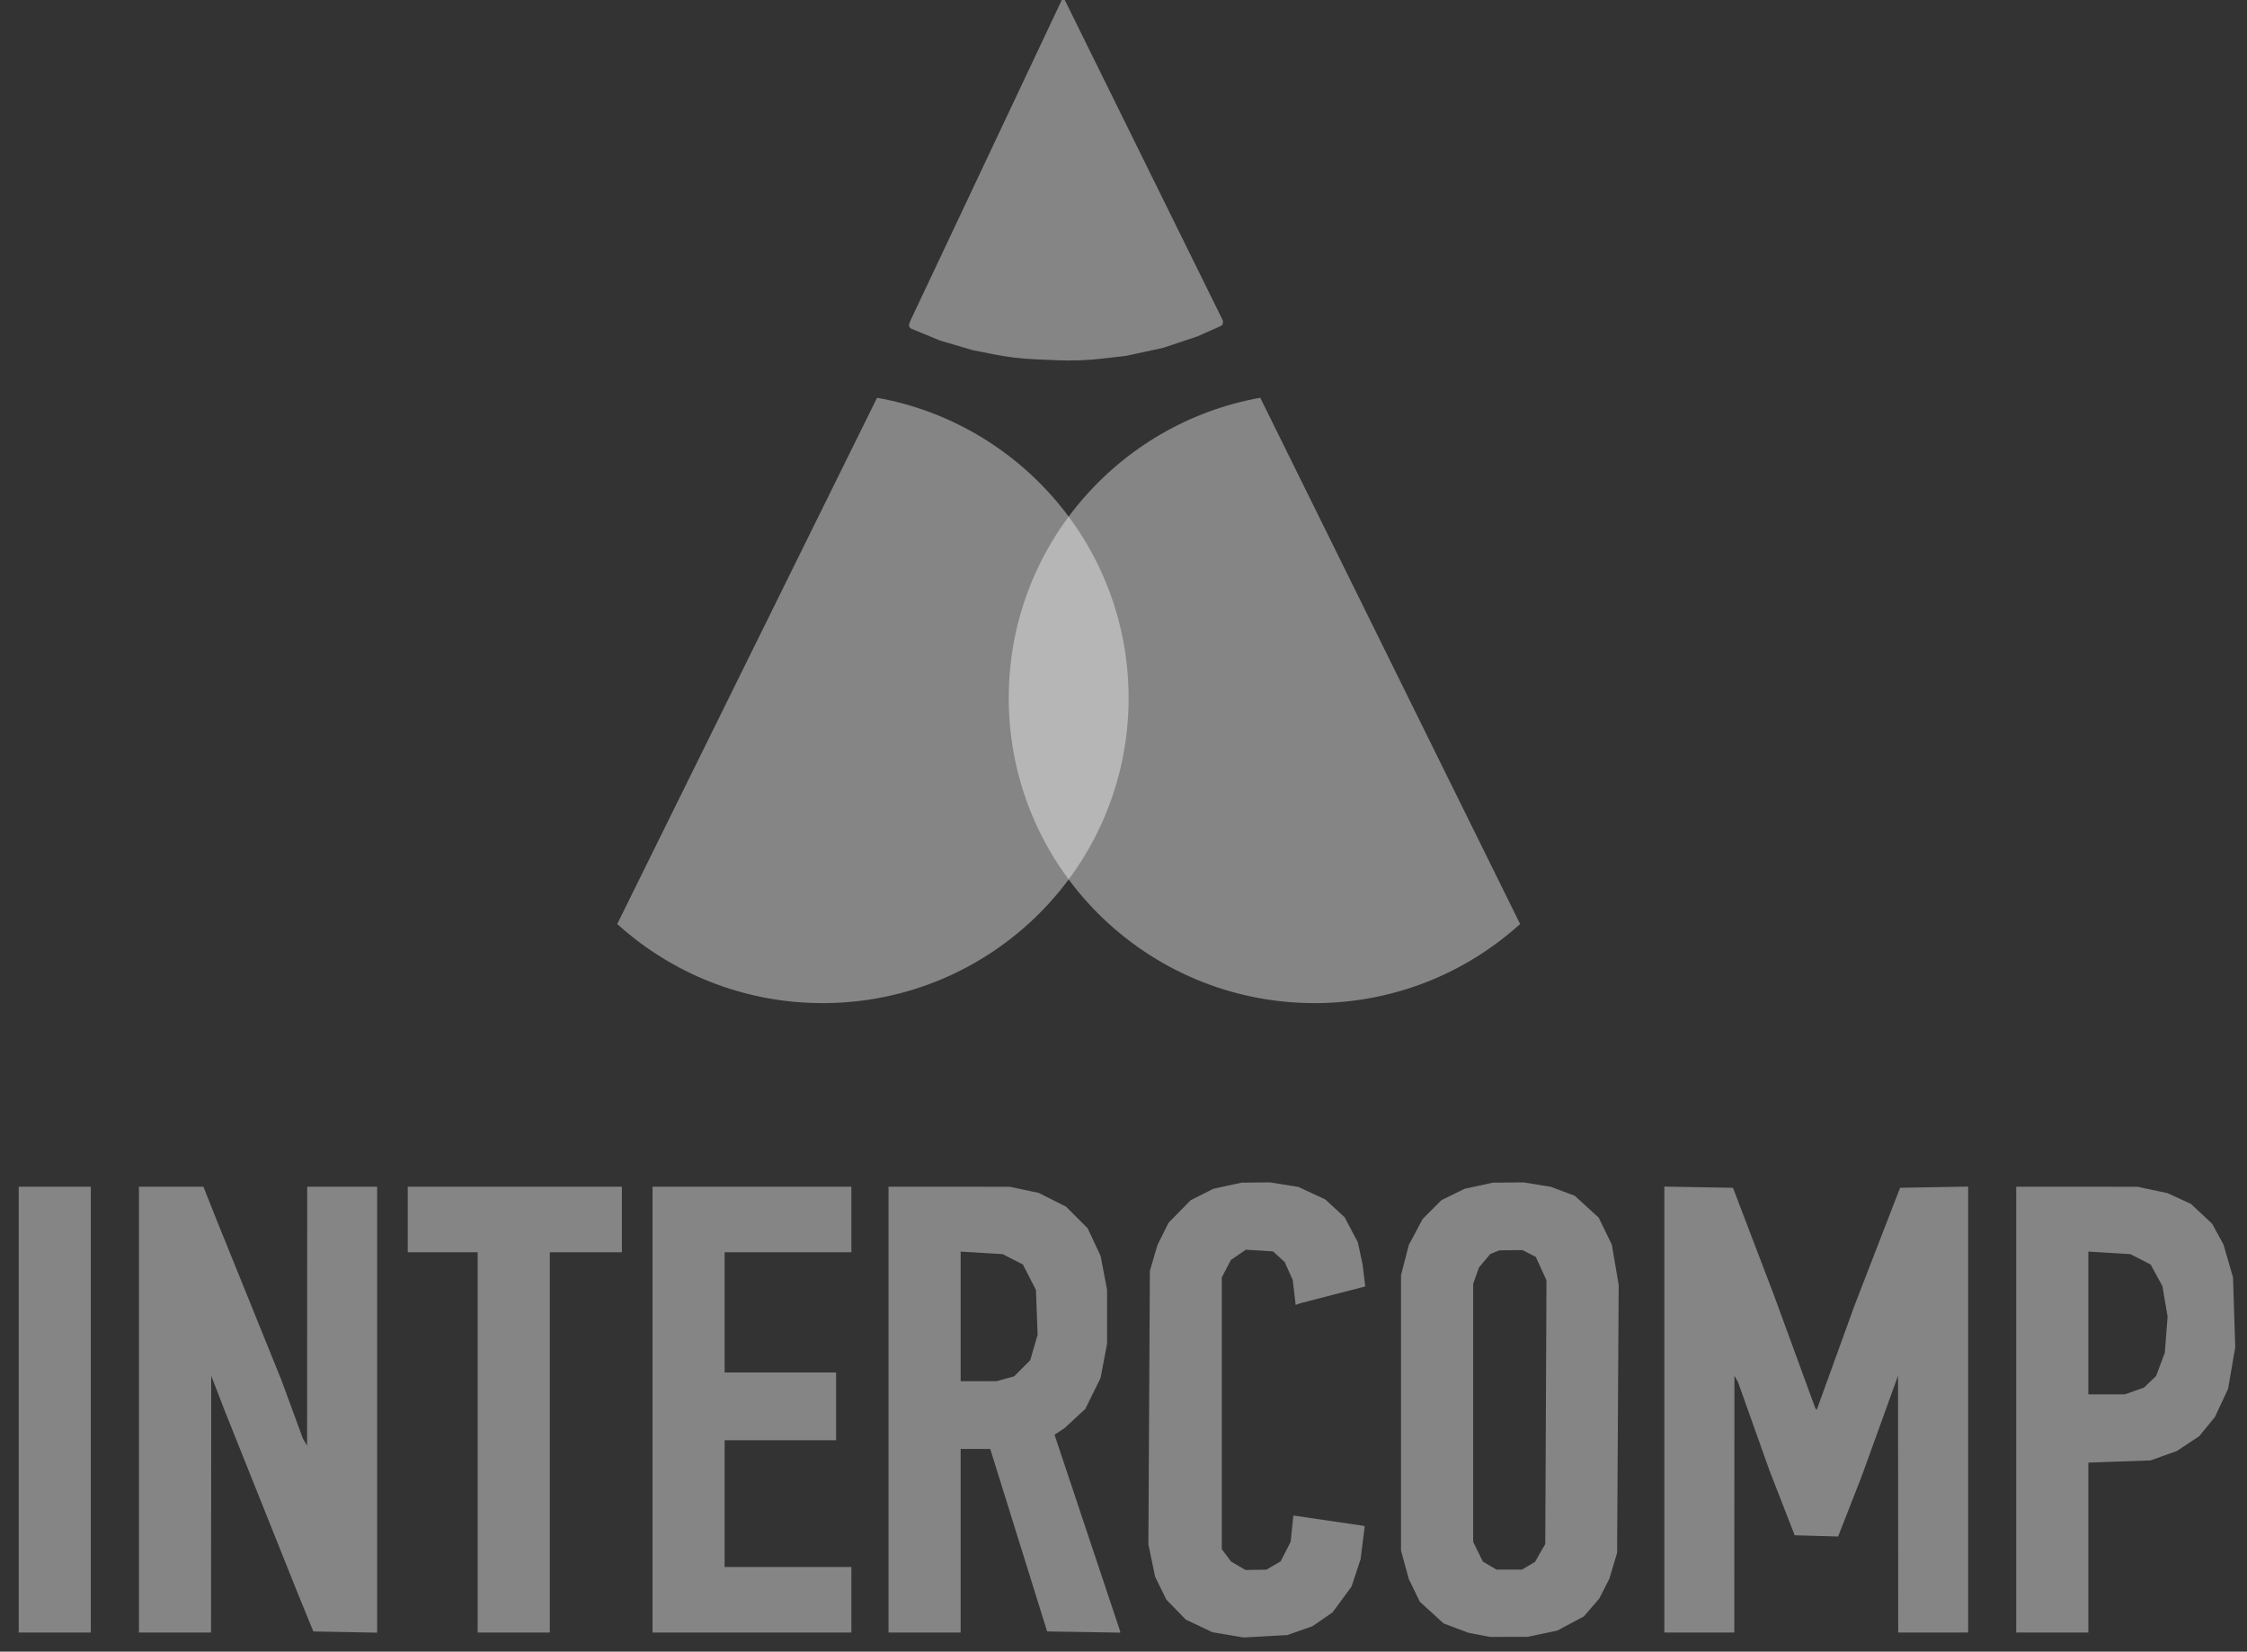 <svg width="117" height="86" viewBox="0 0 117 86" fill="none" xmlns="http://www.w3.org/2000/svg">
<rect x="0" y="0" width="117" height="86" fill="#333333" stroke="none"/>
<path opacity="0.4" fill-rule="evenodd" clip-rule="evenodd" d="M51.352 8.335L47.417 16.671L47.346 16.857V16.857C47.307 16.96 47.357 17.076 47.459 17.118L48.108 17.386L48.94 17.73L49.779 17.977L50.618 18.225L51.713 18.444V18.444C52.442 18.59 53.182 18.679 53.925 18.71L54.516 18.735L55.021 18.757C55.821 18.791 56.622 18.762 57.417 18.671V18.671L58.612 18.533L59.589 18.323L60.566 18.112L61.466 17.811L62.367 17.509L63.022 17.217L63.57 16.972C63.635 16.943 63.676 16.879 63.676 16.808V16.808V16.692L59.559 8.346L55.442 0H55.364H55.286L51.352 8.335ZM63.911 61.74L63.178 61.899L62.586 62.198L61.994 62.498L61.42 63.083L60.846 63.668L60.557 64.247L60.269 64.825L60.071 65.499L59.873 66.172L59.834 73.293L59.796 80.415L59.971 81.256L60.147 82.097L60.439 82.694L60.73 83.29L61.237 83.811L61.743 84.332L62.436 84.66L63.129 84.988L63.942 85.125L64.755 85.262L65.894 85.199L67.033 85.136L67.685 84.906L68.338 84.677L68.86 84.317L69.383 83.958L69.877 83.286L70.371 82.615L70.608 81.904L70.844 81.192L70.951 80.341L71.058 79.49L71.037 79.47L71.016 79.45L69.18 79.181L67.344 78.911L67.274 79.596L67.203 80.282L66.942 80.791L66.682 81.299L66.312 81.515L65.942 81.731L65.397 81.739L64.852 81.748L64.475 81.527L64.098 81.306L63.859 80.985L63.619 80.664V73.588V66.513L63.856 66.058L64.094 65.603L64.482 65.337L64.871 65.071L65.578 65.114L66.286 65.158L66.59 65.437L66.893 65.716L67.102 66.181L67.311 66.645L67.387 67.296L67.464 67.947L67.59 67.901L67.716 67.856L69.402 67.42L71.088 66.985L71.018 66.408L70.948 65.83L70.826 65.261L70.704 64.692L70.36 64.038L70.016 63.383L69.512 62.918L69.008 62.454L68.305 62.127L67.602 61.8L66.862 61.683L66.123 61.565L65.383 61.573L64.643 61.581L63.911 61.74ZM76.997 61.74L76.264 61.899L75.661 62.194L75.058 62.489L74.568 62.978L74.079 63.468L73.716 64.149L73.353 64.829L73.152 65.614L72.95 66.399V73.568V80.737L73.152 81.477L73.354 82.217L73.641 82.807L73.927 83.398L74.549 83.966L75.17 84.533L75.82 84.777L76.47 85.02L77.03 85.126L77.59 85.232L78.57 85.23L79.55 85.228L80.321 85.065L81.091 84.902L81.78 84.534L82.469 84.167L82.869 83.704L83.269 83.241L83.534 82.723L83.799 82.204L84.001 81.528L84.202 80.851L84.243 73.879L84.284 66.907L84.106 65.856L83.927 64.806L83.585 64.104L83.243 63.401L82.62 62.832L81.996 62.262L81.375 62.029L80.754 61.797L80.038 61.681L79.323 61.565L78.526 61.573L77.73 61.581L76.997 61.74ZM0.975 73.398V85.005H2.853H4.73V73.398V61.791H2.853H0.975V73.398ZM7.234 73.398V85.005H9.111H10.989L10.993 78.319L10.998 71.634L11.349 72.544L11.7 73.454L13.612 78.234L15.524 83.013L15.92 83.981L16.316 84.948L17.977 84.979L19.637 85.011V73.401V61.791H17.817H15.996L15.993 68.533L15.989 75.275L15.879 75.087L15.769 74.898L15.211 73.38L14.653 71.861L12.927 67.594L11.201 63.327L10.896 62.559L10.592 61.791H8.913H7.234V73.398ZM21.23 63.497V65.204H23.051H24.872V75.105V85.005H26.75H28.627V75.105V65.204H30.505H32.382V63.497V61.791H26.806H21.23V63.497ZM33.976 73.398V85.005H39.153H44.331V83.298V81.591H41.031H37.731V78.291V74.991H40.633H43.534V73.227V71.463H40.633H37.731V68.334V65.204H41.031H44.331V63.497V61.791H39.153H33.976V73.398ZM46.265 73.398V85.005H48.143H50.021V80.225V75.446H50.79H51.56L53.042 80.197L54.524 84.948L56.426 84.979L58.328 85.01V84.978V84.945L56.618 79.826L54.909 74.706L55.167 74.536L55.426 74.365L55.969 73.863L56.512 73.361L56.909 72.555L57.306 71.748L57.476 70.856L57.645 69.964V68.561V67.159L57.476 66.276L57.307 65.394L56.97 64.674L56.634 63.955L56.072 63.394L55.511 62.832L54.8 62.473L54.088 62.114L53.334 61.954L52.581 61.794L49.423 61.792L46.265 61.791V73.398ZM86.662 73.395V85.005H88.483H90.304L90.307 78.319L90.311 71.634L90.406 71.804L90.501 71.975L91.311 74.251L92.12 76.527L92.784 78.234L93.448 79.941L94.579 79.973L95.709 80.005L96.323 78.437L96.937 76.868L97.883 74.251L98.829 71.634L98.834 78.319L98.838 85.005H100.659H102.48V73.395V61.785L100.708 61.816L98.936 61.847L97.747 64.92L96.558 67.992L95.578 70.699L94.597 73.405L94.562 73.369L94.526 73.334L93.445 70.379L92.363 67.423L91.298 64.635L90.234 61.847L88.448 61.816L86.662 61.785V73.395ZM104.983 73.398V85.005H106.861H108.739V80.581V76.157L110.36 76.1L111.982 76.042L112.665 75.798L113.347 75.553L113.93 75.167L114.513 74.78L114.922 74.281L115.33 73.783L115.672 73.05L116.014 72.317L116.201 71.236L116.388 70.154L116.33 68.334L116.272 66.513L116.025 65.66L115.778 64.807L115.482 64.263L115.186 63.72L114.633 63.202L114.08 62.685L113.467 62.404L112.855 62.124L112.077 61.959L111.299 61.794L108.141 61.792L104.983 61.791V73.398ZM79.623 65.269L79.969 65.448L80.246 66.055L80.524 66.662L80.493 73.529L80.461 80.396L80.194 80.861L79.927 81.327L79.588 81.527L79.249 81.727H78.583H77.917L77.565 81.519L77.213 81.311L76.959 80.797L76.706 80.282V73.568V66.854L76.858 66.425L77.01 65.995L77.303 65.646L77.597 65.297L77.834 65.201L78.071 65.105L78.674 65.098L79.277 65.091L79.623 65.269ZM52.737 65.573L53.263 65.843L53.602 66.507L53.942 67.171L53.985 68.335L54.028 69.499L53.835 70.163L53.642 70.827L53.223 71.246L52.803 71.666L52.351 71.791L51.898 71.917L50.959 71.918L50.021 71.918V68.545V65.171L51.115 65.236L52.21 65.302L52.737 65.573ZM111.455 65.571L111.982 65.841L112.289 66.405L112.596 66.968L112.73 67.763L112.865 68.557L112.793 69.495L112.721 70.433L112.493 71.041L112.266 71.649L111.951 71.95L111.637 72.251L111.141 72.426L110.645 72.601H109.692H108.739V68.886V65.171L109.833 65.236L110.928 65.302L111.455 65.571Z" fill="white"/>
<path opacity="0.4" fill-rule="evenodd" clip-rule="evenodd" d="M65.621 20.711C58.175 22.043 52.524 28.536 52.524 36.346C52.524 45.12 59.655 52.232 68.452 52.232C72.571 52.232 76.324 50.672 79.152 48.113L65.621 20.711Z" fill="white"/>
<path opacity="0.4" fill-rule="evenodd" clip-rule="evenodd" d="M45.668 20.711C53.115 22.043 58.766 28.536 58.766 36.346C58.766 45.12 51.635 52.232 42.838 52.232C38.719 52.232 34.965 50.672 32.138 48.113L45.668 20.711Z" fill="white"/>
</svg>

